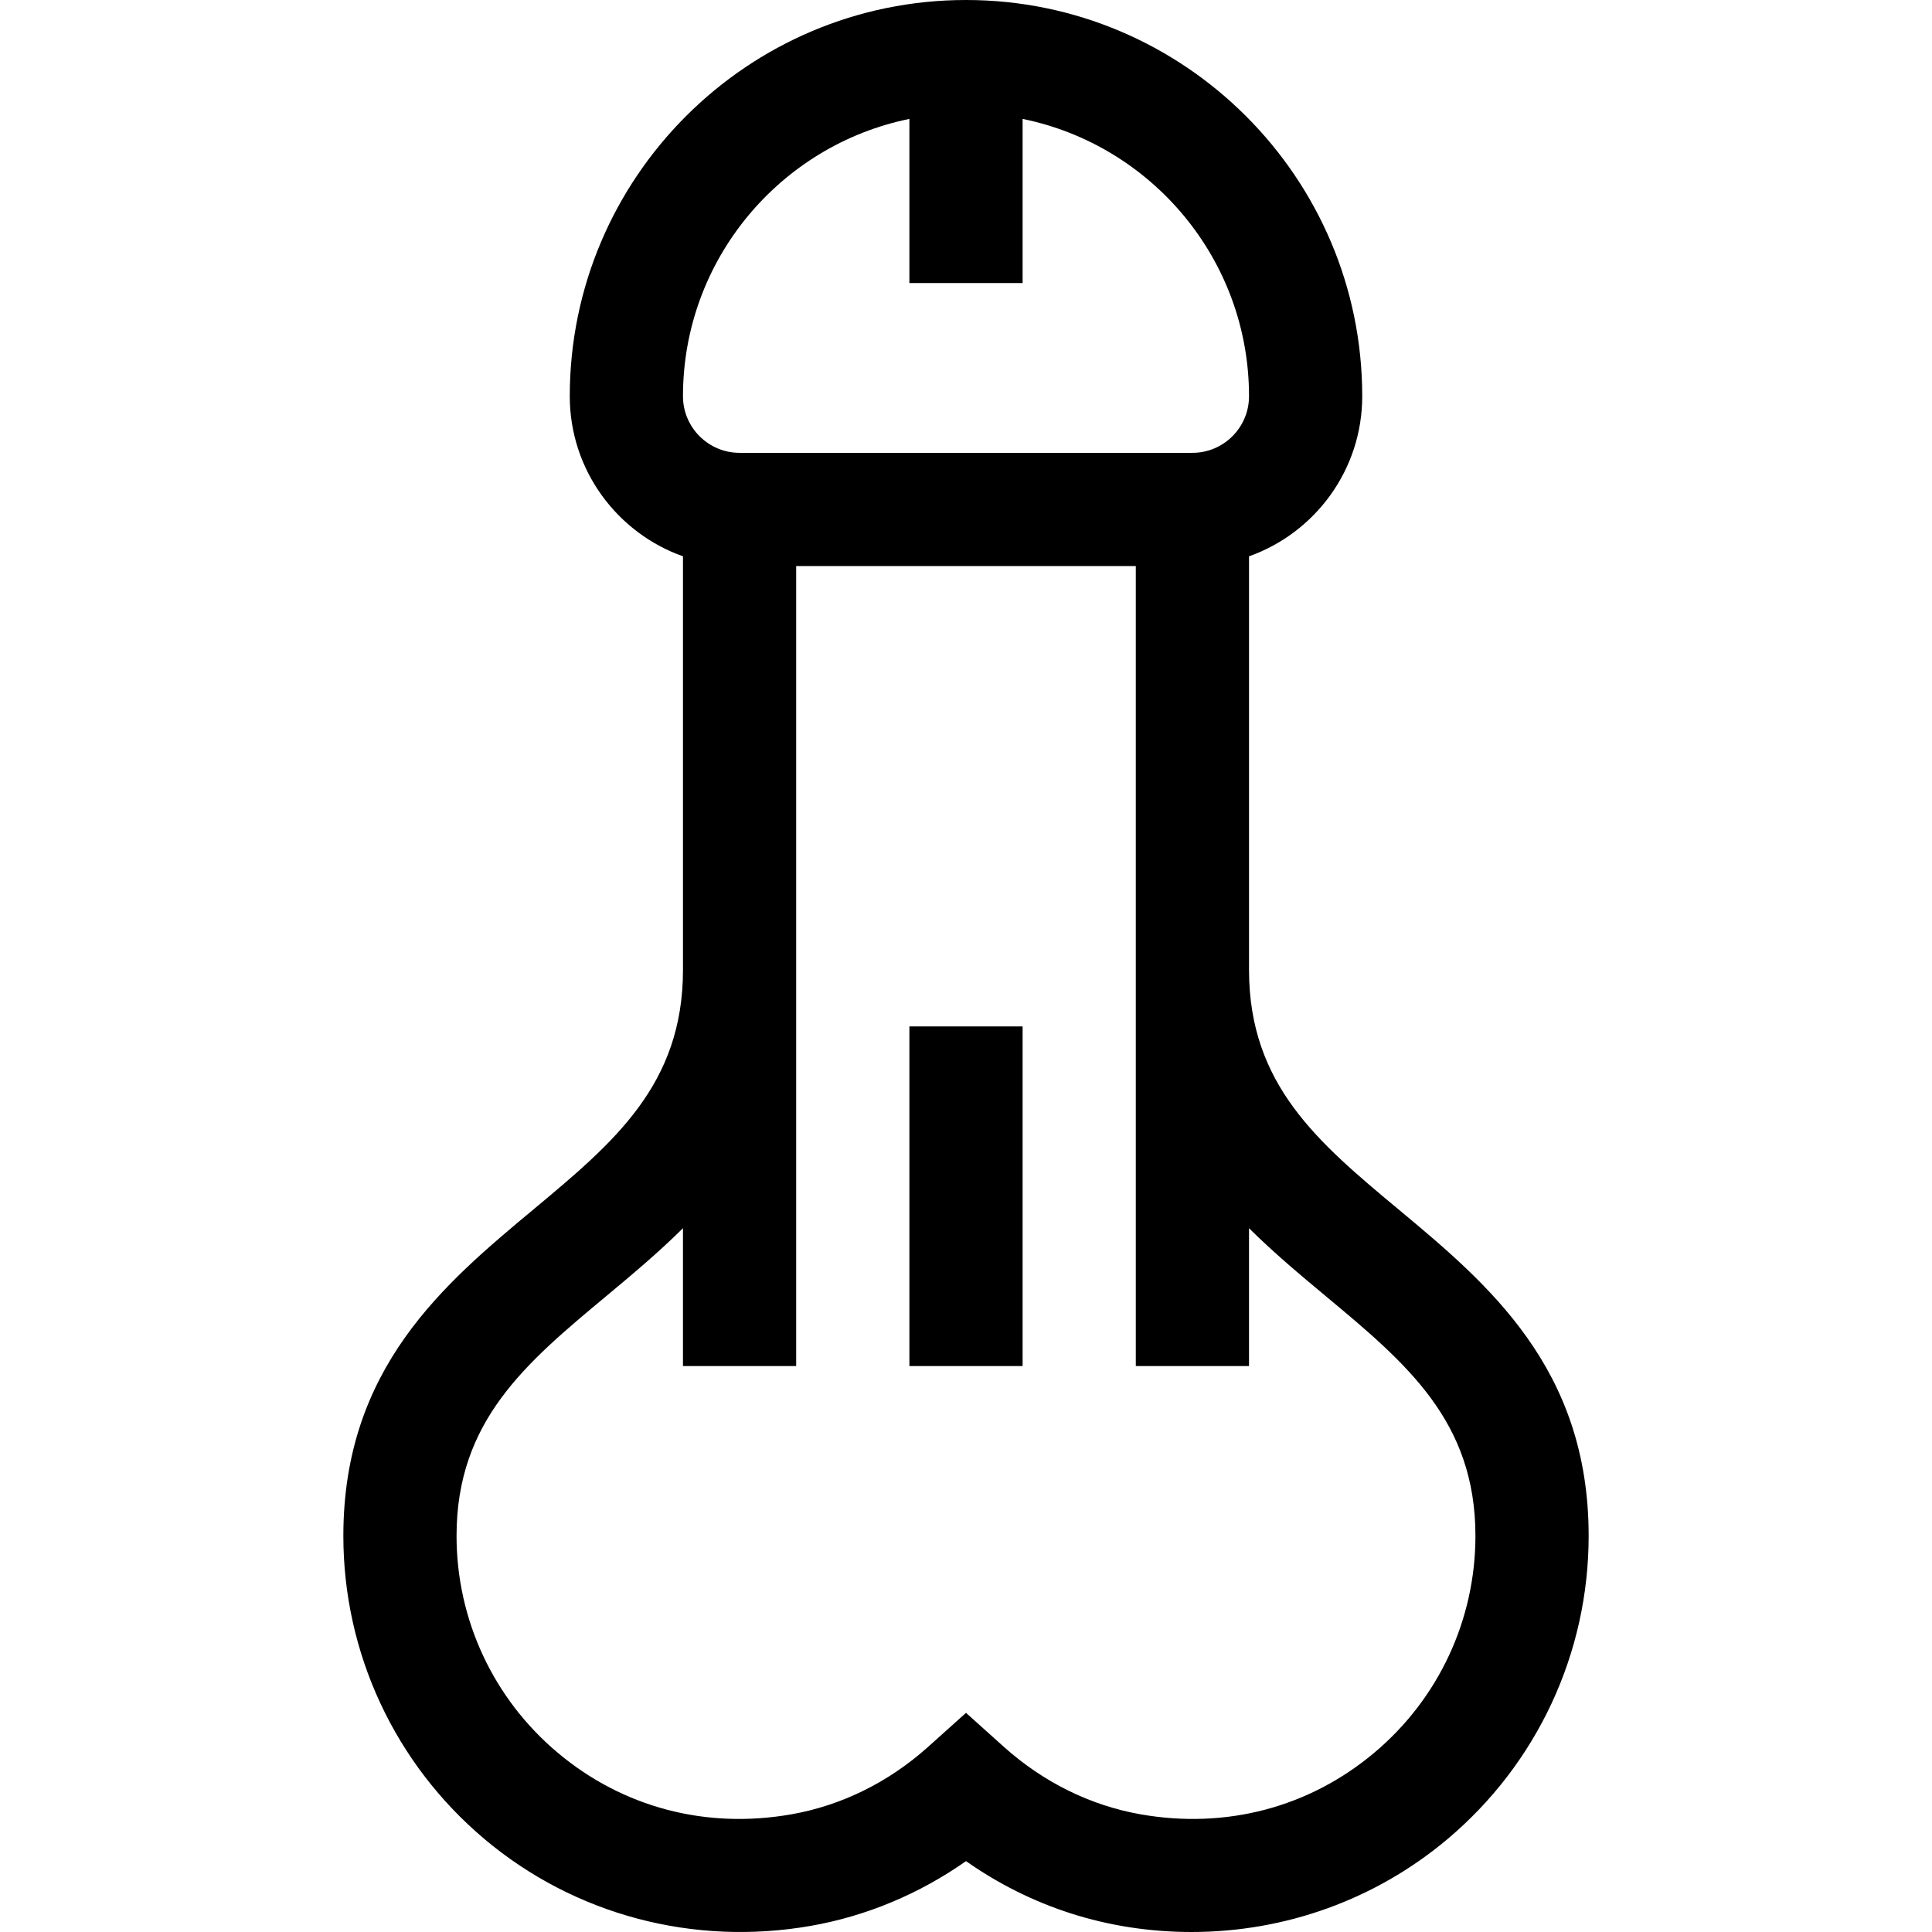 <svg id="Capa_1" enable-background="new 0 0 511.974 511.974" height="512" viewBox="0 0 511.974 511.974" width="512" xmlns="http://www.w3.org/2000/svg"><g><path d="m370.59 320.477c-21.25-17.708-39.603-33.002-39.603-63.477v-109.58c17.459-6.192 30-22.865 30-42.42 0-57.897-47.103-105-105-105s-105 47.103-105 105c0 19.555 12.541 36.228 30 42.42v109.58c0 30.475-18.353 45.768-39.603 63.477-23.623 19.685-50.397 41.998-50.397 86.523 0 31.102 13.671 60.42 37.509 80.439 23.825 20.008 55.313 28.356 86.394 22.901 14.697-2.579 28.699-8.444 41.097-17.147 16.956 11.903 37.225 18.781 59.796 18.781 24.712 0 48.652-8.543 67.695-24.535 23.838-20.019 37.509-49.337 37.509-80.439 0-44.525-26.774-66.838-50.397-86.523zm-129.603-288.968v43.491h30v-43.491c34.192 6.968 60 37.271 60 73.491 0 8.271-6.729 15-15 15h-120c-8.271 0-15-6.729-15-15 0-36.219 25.808-66.522 60-73.491zm123.198 432.956c-17.271 14.504-39.259 20.303-61.916 16.326-13.277-2.33-25.817-8.519-36.262-17.896l-10.021-8.996-10.021 8.996c-10.445 9.377-22.985 15.565-36.262 17.896-22.651 3.979-44.644-1.822-61.916-16.326-17.033-14.304-26.802-35.25-26.802-57.465 0-30.475 18.353-45.768 39.603-63.477 6.776-5.647 13.809-11.513 20.397-18.054v36.531h30v-212h90v212h30v-36.531c6.588 6.541 13.621 12.407 20.397 18.054 21.25 17.708 39.603 33.002 39.603 63.477.002 22.216-9.767 43.161-26.8 57.465z"/><path d="m240.987 272h30v90h-30z"/></g></svg>